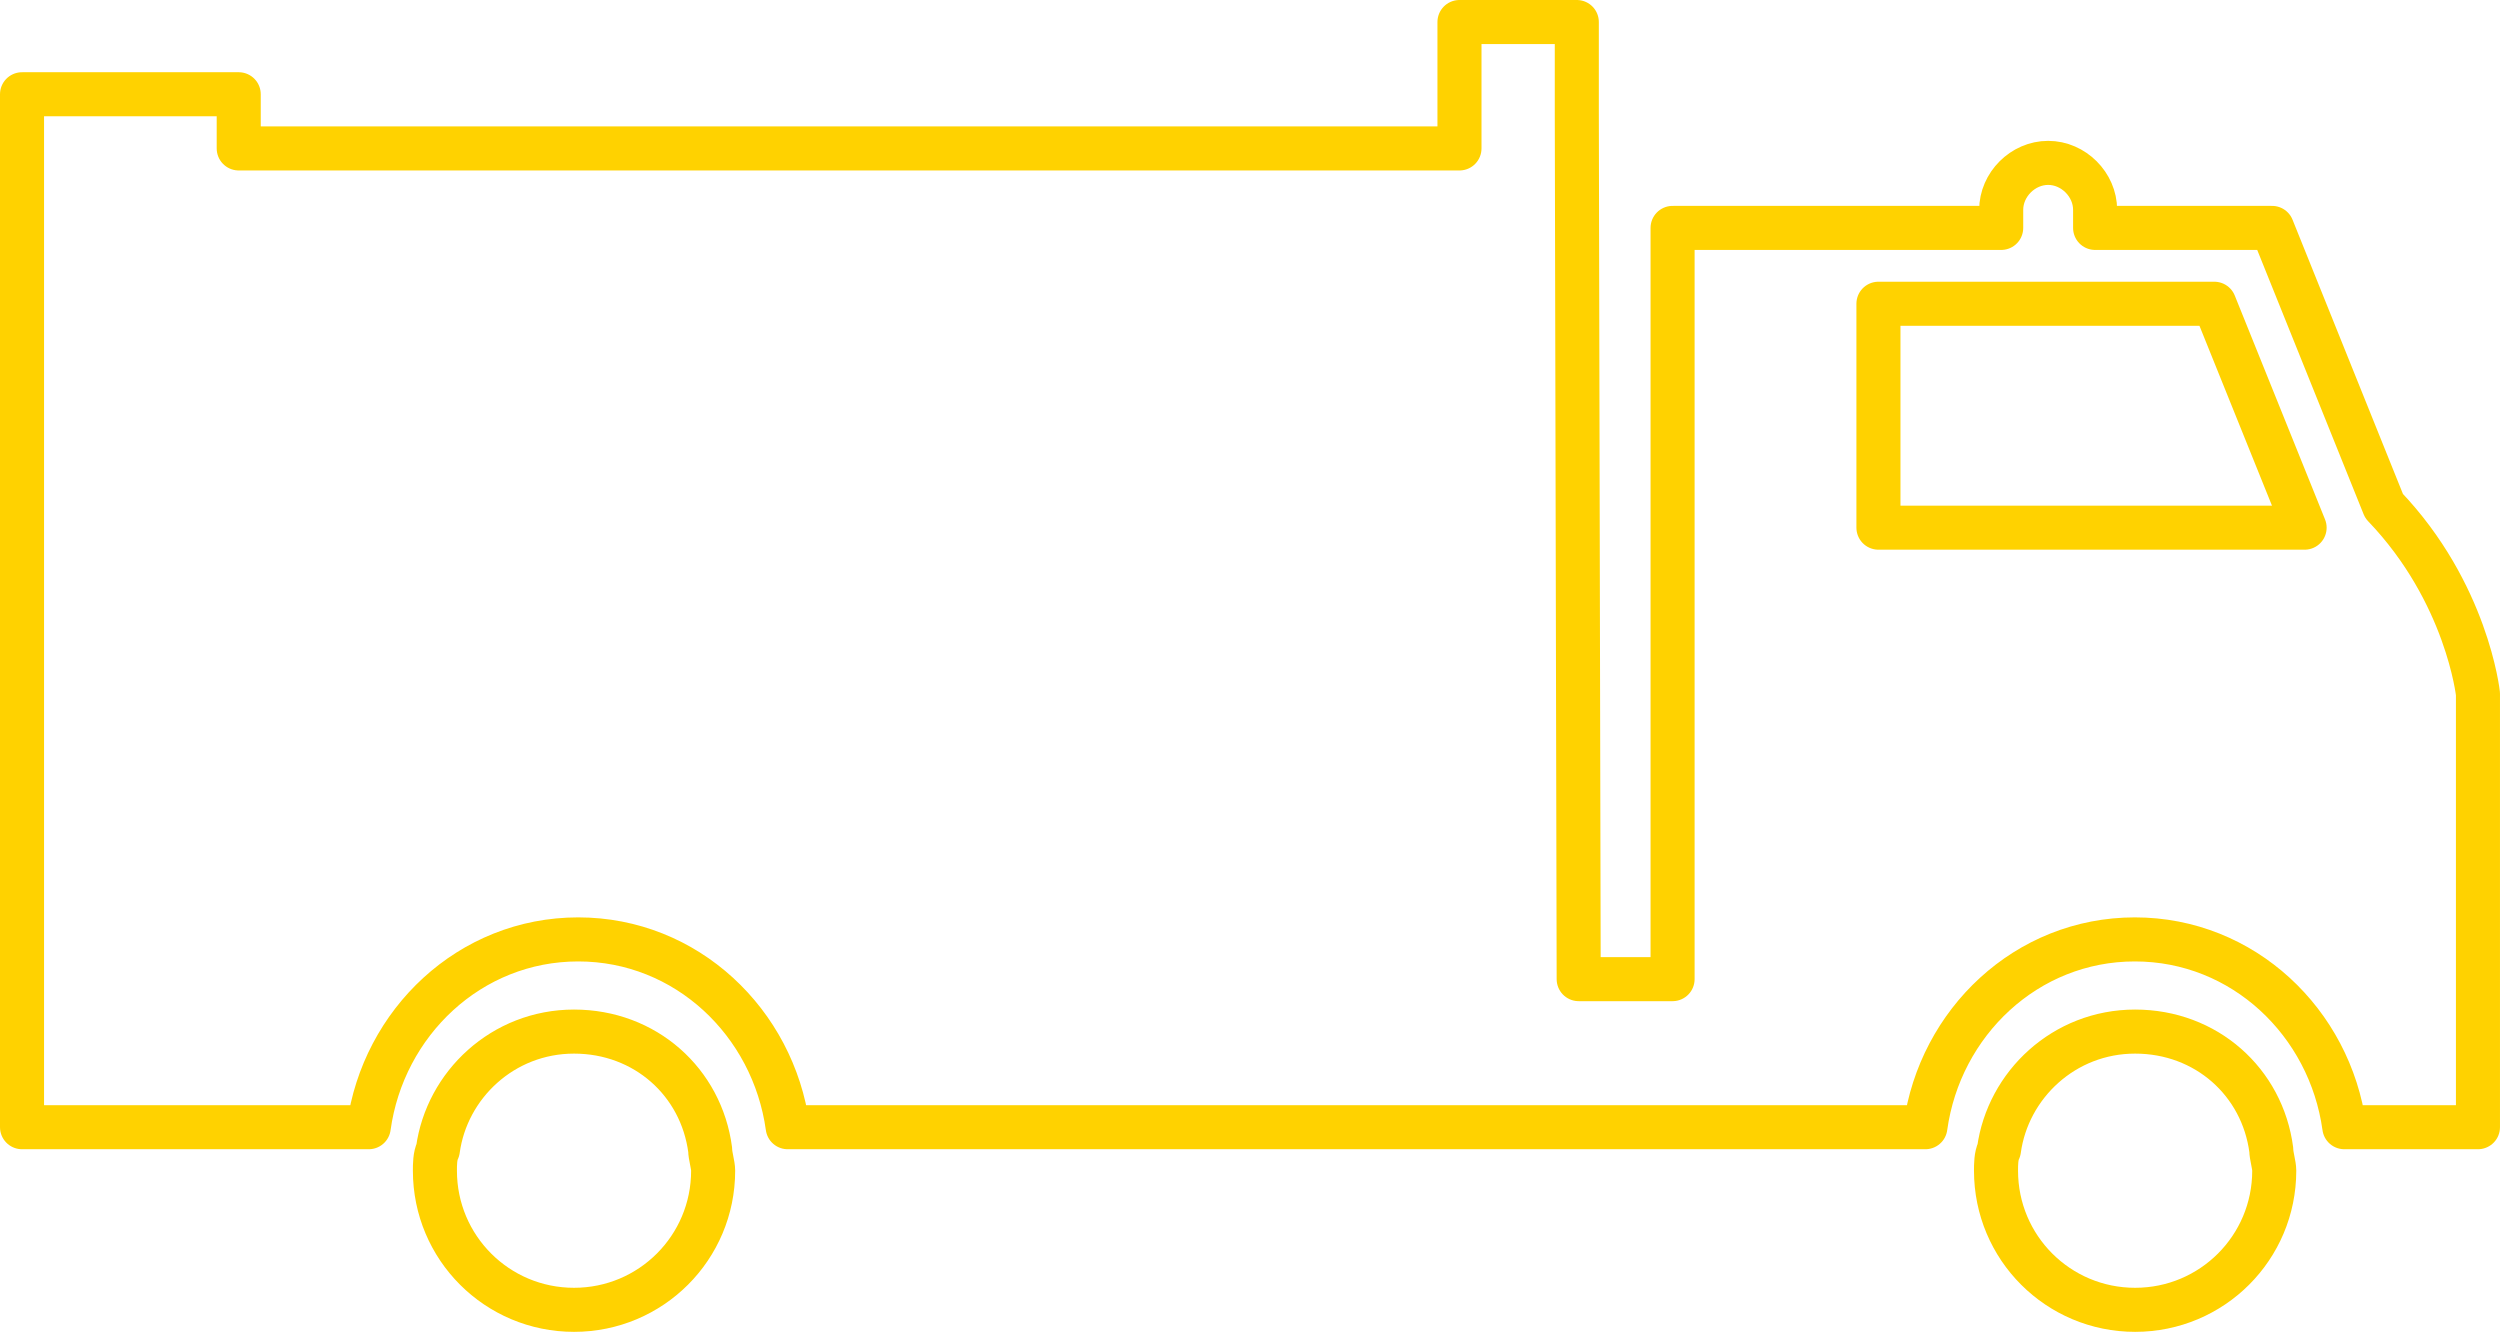 <?xml version="1.0" encoding="utf-8"?>
<!-- Generator: Adobe Illustrator 22.0.1, SVG Export Plug-In . SVG Version: 6.00 Build 0)  -->
<svg version="1.1" id="Слой_1" xmlns="http://www.w3.org/2000/svg" xmlns:xlink="http://www.w3.org/1999/xlink" x="0px" y="0px"
	 viewBox="0 0 113.5 60.465" style="enable-background:new 0 0 113.5 60.465;" xml:space="preserve">
<g>
	<path style="fill:none;stroke:#FFD200;stroke-width:2;stroke-linecap:round;stroke-linejoin:round;stroke-miterlimit:10;" d="
		M1,4.279v40.337v6.559h15.741c0.656-4.755,4.591-8.526,9.51-8.526s8.854,3.771,9.51,8.526h51.651
		c0.656-4.755,4.591-8.526,9.51-8.526s8.854,3.771,9.51,8.526h6.067v-6.559V31.499c0,0-0.492-4.591-4.263-8.526l-5.083-12.626
		h-8.035v-0.82c0-1.148-0.984-2.132-2.132-2.132c-1.148,0-2.132,0.984-2.132,2.132v0.82H75.935v34.106h-4.263L71.587,5.099V1H66.26
		v5.739H10.838v-2.46H1z M85.281,23.956V13.79h15.249l4.099,10.166H85.445H85.281z"/>
	<path style="fill:none;stroke:#FFD200;stroke-width:2;stroke-linecap:round;stroke-linejoin:round;stroke-miterlimit:10;" d="
		M19.879,52.209c-0.134,0.269-0.134,0.672-0.134,0.941c0,3.494,2.822,6.316,6.316,6.316s6.316-2.822,6.316-6.316
		c0-0.269-0.134-0.672-0.134-0.941c-0.403-3.091-2.957-5.375-6.182-5.375S20.282,49.252,19.879,52.209z"/>
</g>
<path style="fill:none;stroke:#FFD200;stroke-width:2;stroke-linecap:round;stroke-linejoin:round;stroke-miterlimit:10;" d="
	M90.753,52.209c-0.134,0.269-0.134,0.672-0.134,0.941c0,3.494,2.822,6.316,6.316,6.316s6.316-2.822,6.316-6.316
	c0-0.269-0.134-0.672-0.134-0.941c-0.403-3.091-2.957-5.375-6.182-5.375C93.71,46.833,91.156,49.252,90.753,52.209z"/>
</svg>
